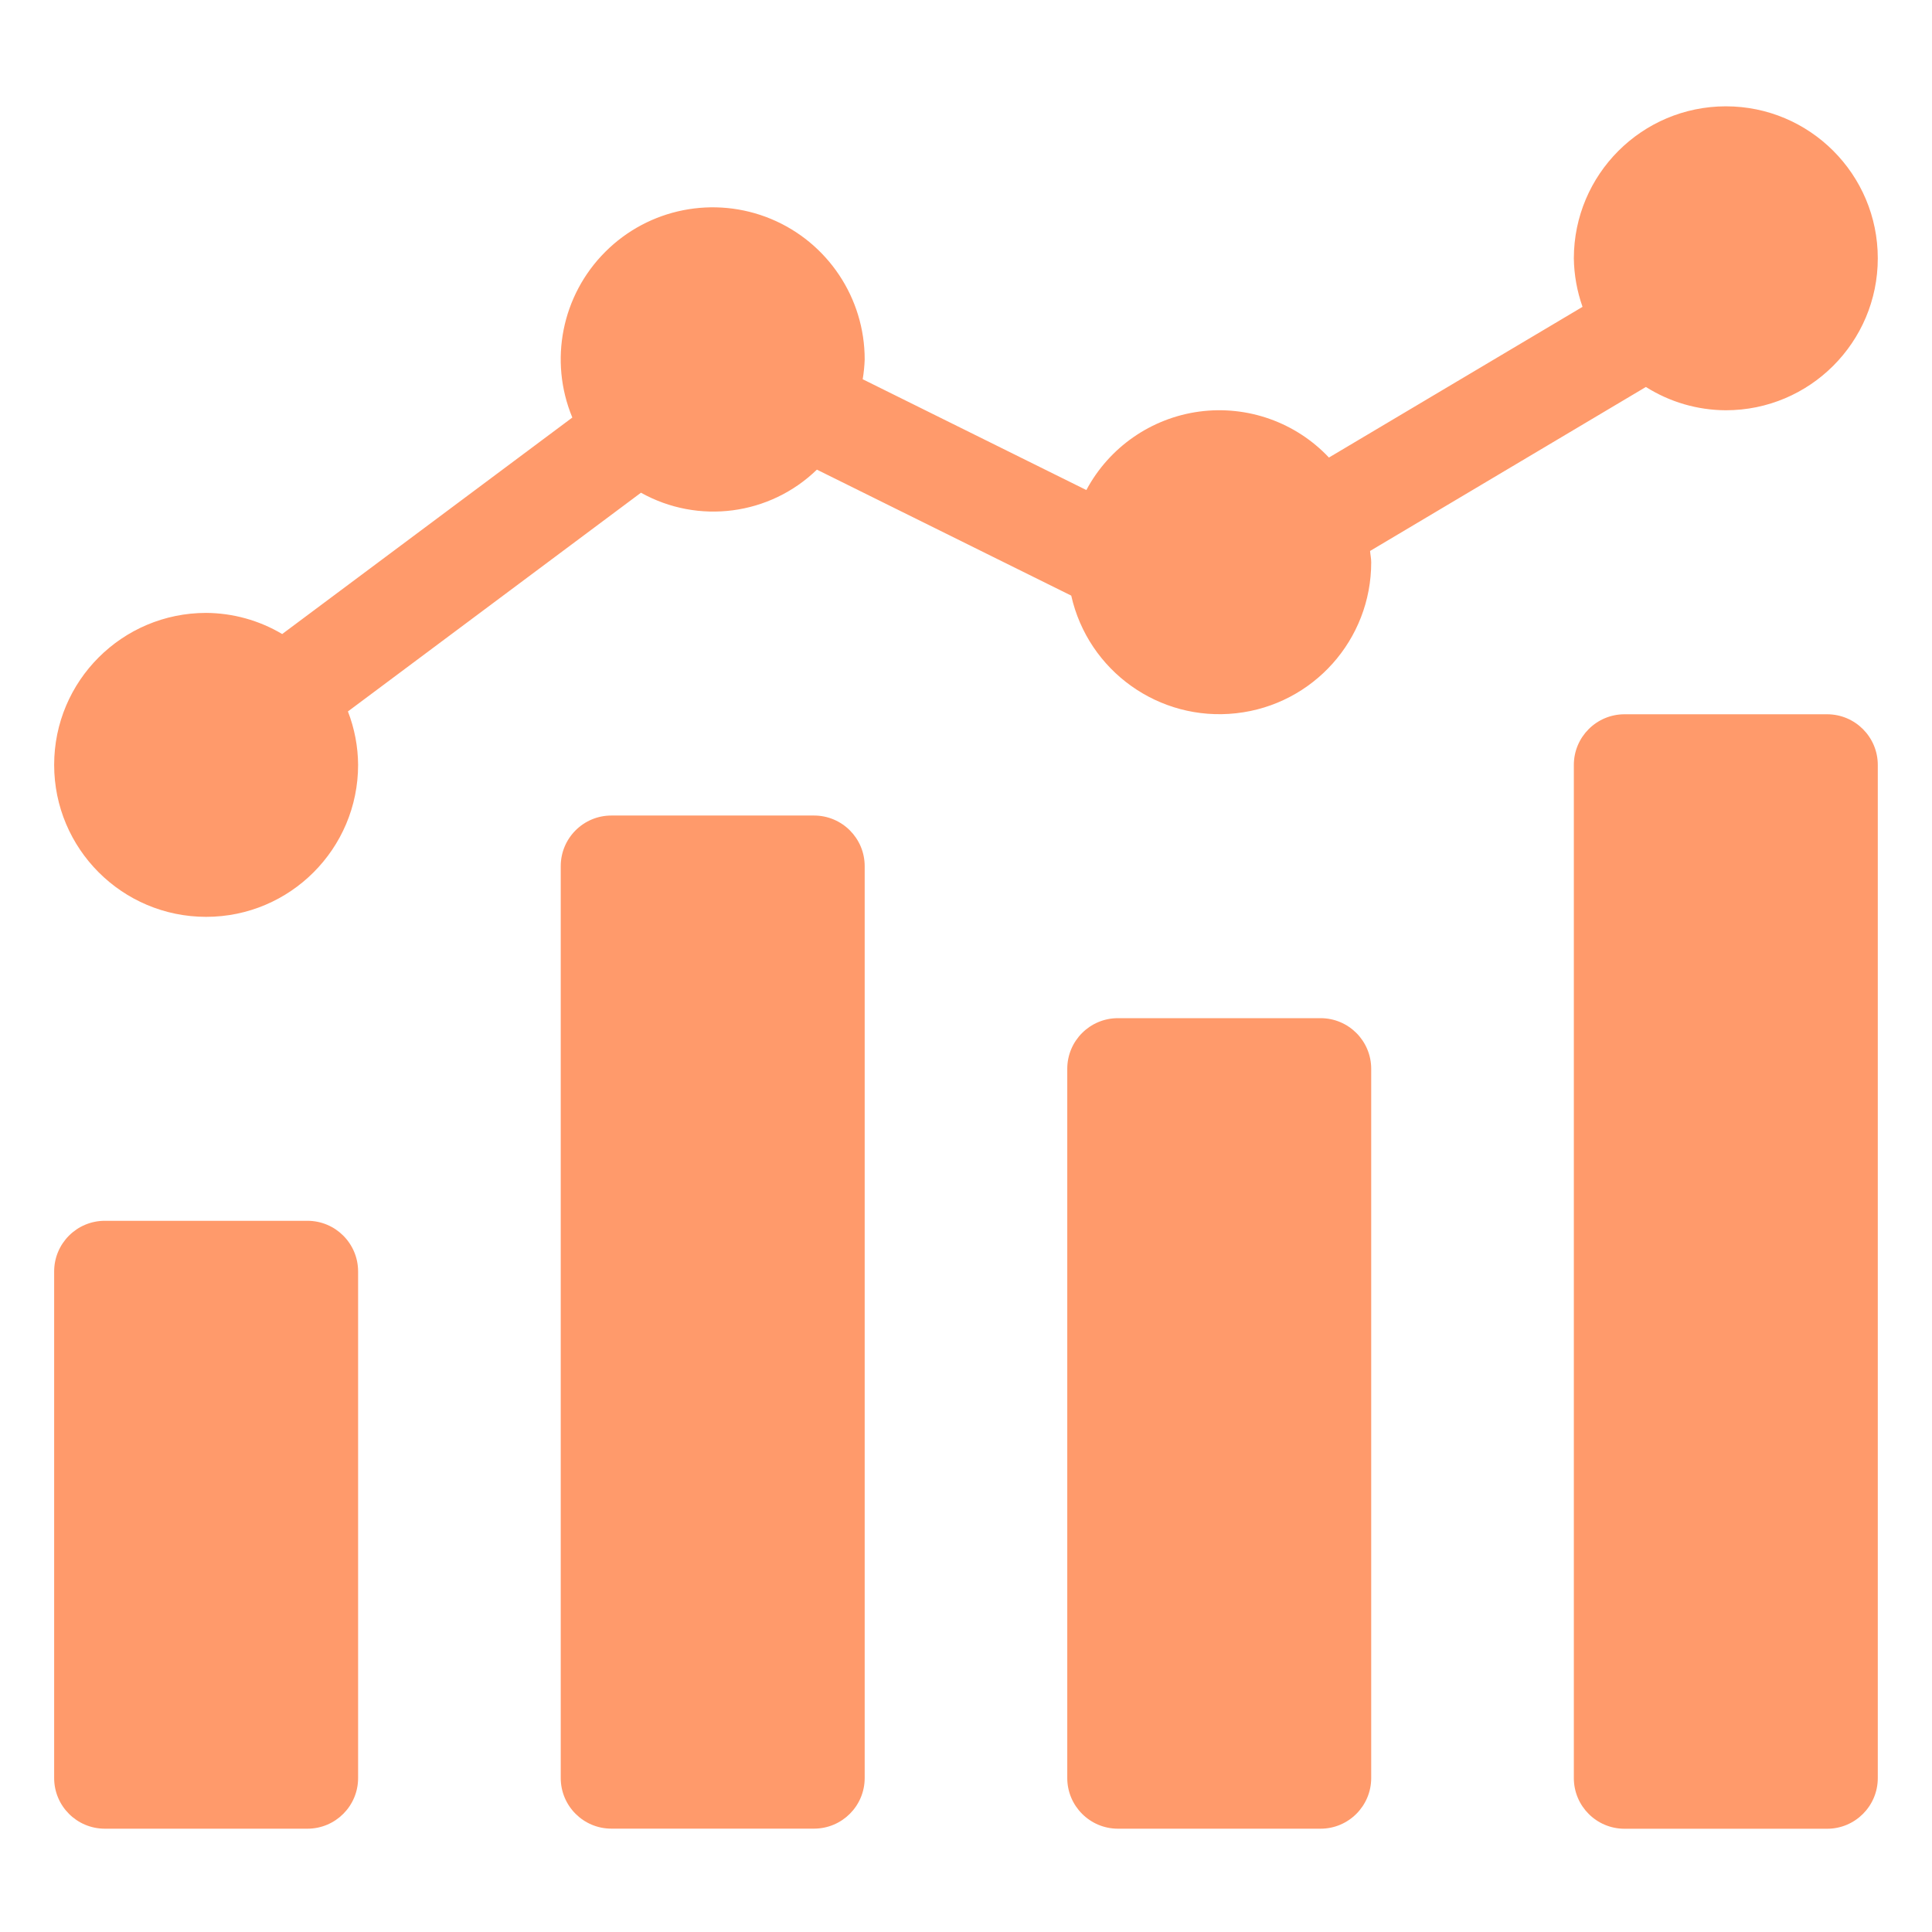 <svg width="34" height="34" viewBox="0 0 34 34" fill="none" xmlns="http://www.w3.org/2000/svg">
<g id="data-analytics" clip-path="url(#clip0_1530_101025)">
<path id="Vector" d="M1.845 21.484H5.41C5.903 21.484 6.302 21.883 6.302 22.376V31.291C6.302 31.783 5.903 32.182 5.41 32.182H1.845C1.352 32.182 0.953 31.783 0.953 31.291V22.376C0.953 21.883 1.352 21.484 1.845 21.484Z" fill="#FF9A6B"/>
<path id="Vector_2" d="M10.759 14.352H14.325C14.818 14.352 15.217 14.751 15.217 15.243V31.29C15.217 31.782 14.818 32.181 14.325 32.181H10.759C10.267 32.181 9.868 31.782 9.868 31.29V15.243C9.868 14.751 10.267 14.352 10.759 14.352Z" fill="#FF9A6B"/>
<path id="Vector_3" d="M19.674 17.918H23.24C23.732 17.918 24.131 18.317 24.131 18.81V31.29C24.131 31.782 23.732 32.182 23.24 32.182H19.674C19.181 32.182 18.782 31.782 18.782 31.29V18.81C18.782 18.317 19.181 17.918 19.674 17.918Z" fill="#FF9A6B"/>
<path id="Vector_4" d="M28.589 12.57H32.154C32.647 12.57 33.046 12.97 33.046 13.462V31.291C33.046 31.784 32.647 32.183 32.154 32.183H28.589C28.096 32.183 27.697 31.784 27.697 31.291V13.462C27.697 12.97 28.096 12.57 28.589 12.57Z" fill="#FF9A6B"/>
<path id="Vector_5" d="M30.372 1.871C28.895 1.873 27.699 3.069 27.697 4.546C27.701 4.837 27.753 5.125 27.85 5.4L23.387 8.052C22.802 7.431 21.953 7.13 21.106 7.243C20.26 7.357 19.52 7.871 19.118 8.624L15.182 6.674C15.201 6.56 15.213 6.444 15.217 6.328C15.219 5.246 14.568 4.269 13.569 3.853C12.569 3.438 11.417 3.666 10.652 4.432C9.886 5.197 9.657 6.348 10.072 7.348L4.966 11.158C4.561 10.917 4.099 10.789 3.628 10.786C2.151 10.786 0.953 11.983 0.953 13.46C0.953 14.937 2.151 16.135 3.628 16.135C5.104 16.135 6.302 14.937 6.302 13.46C6.3 13.139 6.239 12.82 6.123 12.52L11.28 8.671C12.288 9.234 13.547 9.069 14.376 8.265L18.852 10.482C19.151 11.811 20.401 12.703 21.755 12.552C23.109 12.402 24.133 11.257 24.131 9.894C24.131 9.826 24.116 9.762 24.111 9.696L28.965 6.81C29.386 7.076 29.873 7.218 30.372 7.22C31.849 7.22 33.046 6.022 33.046 4.546C33.046 3.069 31.849 1.871 30.372 1.871Z" fill="#FF9A6B"/>
</g>
<defs>
<clipPath id="clip0_1530_101025">
<rect width="32.093" height="32.093" fill="white" transform="translate(0.953 0.953)"/>
</clipPath>
</defs>
</svg>
